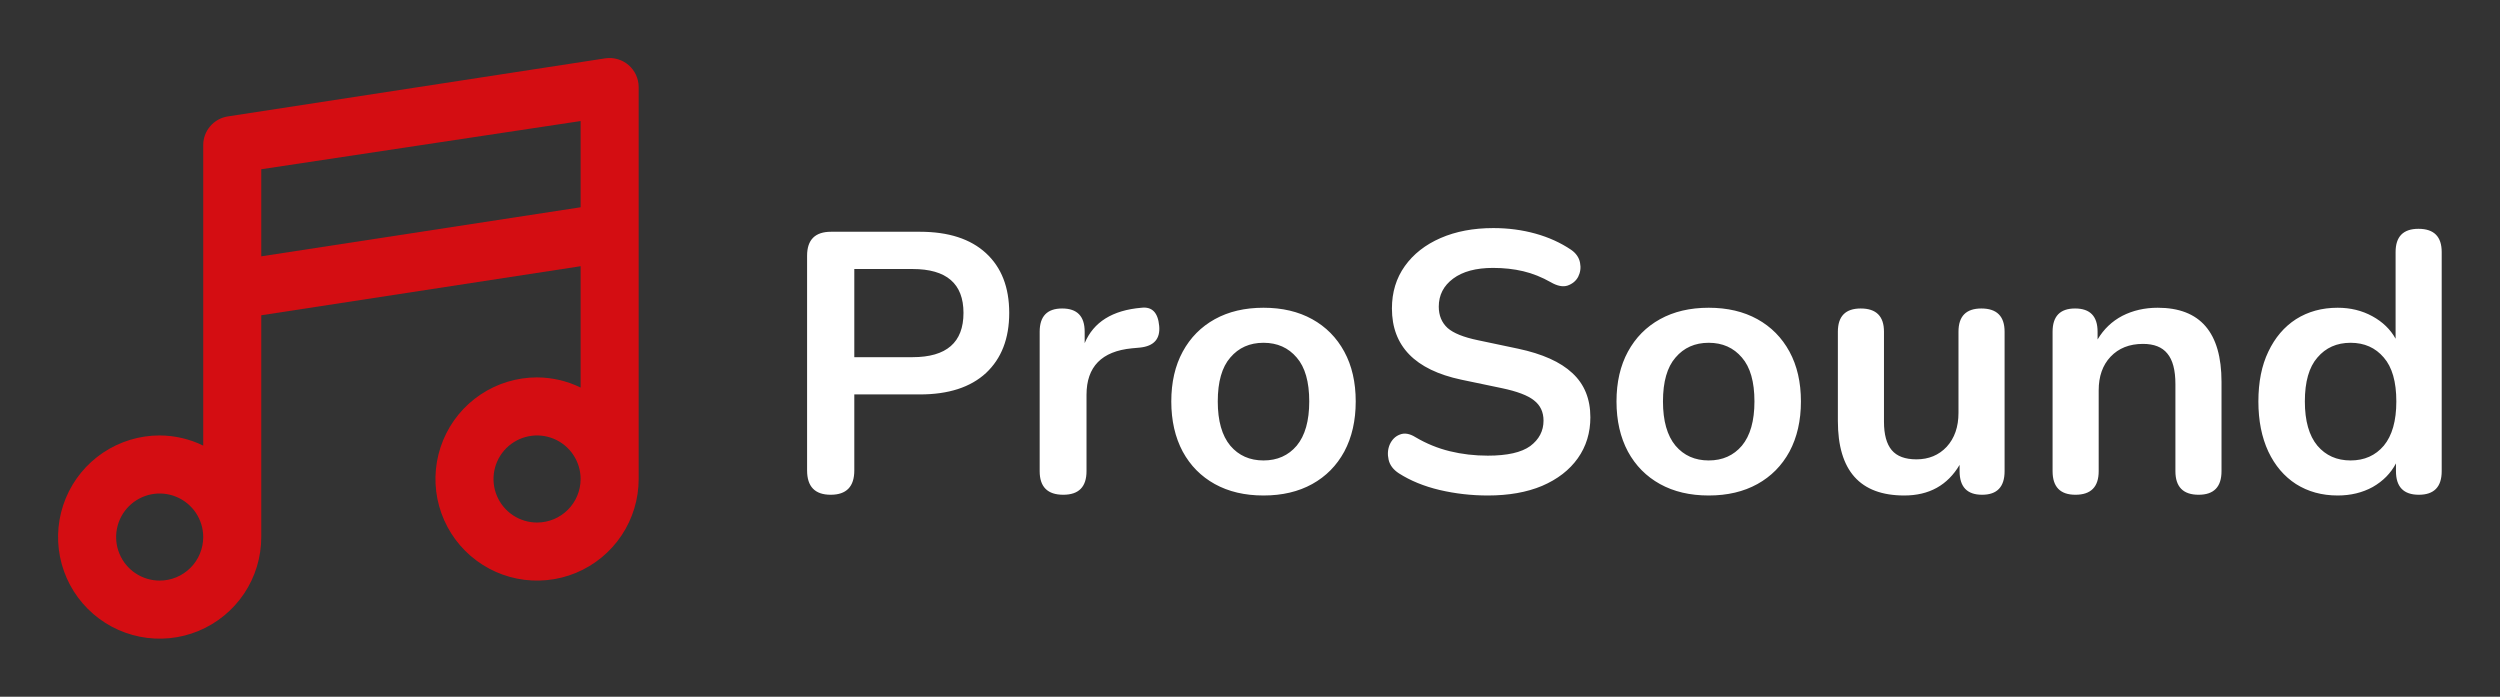 <svg width="122" height="34" viewBox="0 0 122 34" fill="none" xmlns="http://www.w3.org/2000/svg">
<rect x="0" y="0" width="122" height="34" fill="#333333" stroke="none"/>
<path d="M40.538 24.144C39.77 24.144 39.386 23.748 39.386 22.956V12.48C39.386 11.7 39.776 11.31 40.556 11.31H44.894C46.286 11.31 47.36 11.658 48.116 12.354C48.872 13.05 49.25 14.022 49.25 15.27C49.25 16.518 48.872 17.496 48.116 18.204C47.36 18.9 46.286 19.248 44.894 19.248H41.69V22.956C41.69 23.748 41.306 24.144 40.538 24.144ZM41.69 17.43H44.534C46.19 17.43 47.018 16.71 47.018 15.27C47.018 13.842 46.19 13.128 44.534 13.128H41.69V17.43ZM51.888 24.144C51.12 24.144 50.736 23.76 50.736 22.992V16.188C50.736 15.432 51.102 15.054 51.834 15.054C52.566 15.054 52.932 15.432 52.932 16.188V16.746C53.364 15.714 54.288 15.138 55.704 15.018C56.22 14.958 56.508 15.252 56.568 15.9C56.628 16.536 56.316 16.89 55.632 16.962L55.236 16.998C53.76 17.142 53.022 17.898 53.022 19.266V22.992C53.022 23.76 52.644 24.144 51.888 24.144ZM61.659 24.18C60.747 24.18 59.955 23.994 59.283 23.622C58.611 23.25 58.089 22.722 57.717 22.038C57.345 21.342 57.159 20.526 57.159 19.59C57.159 18.654 57.345 17.844 57.717 17.16C58.089 16.476 58.611 15.948 59.283 15.576C59.955 15.204 60.747 15.018 61.659 15.018C62.571 15.018 63.363 15.204 64.035 15.576C64.707 15.948 65.229 16.476 65.601 17.16C65.973 17.844 66.159 18.654 66.159 19.59C66.159 20.526 65.973 21.342 65.601 22.038C65.229 22.722 64.707 23.25 64.035 23.622C63.363 23.994 62.571 24.18 61.659 24.18ZM61.659 22.47C62.331 22.47 62.871 22.23 63.279 21.75C63.687 21.258 63.891 20.538 63.891 19.59C63.891 18.63 63.687 17.916 63.279 17.448C62.871 16.968 62.331 16.728 61.659 16.728C60.987 16.728 60.447 16.968 60.039 17.448C59.631 17.916 59.427 18.63 59.427 19.59C59.427 20.538 59.631 21.258 60.039 21.75C60.447 22.23 60.987 22.47 61.659 22.47ZM72.606 24.18C71.802 24.18 71.016 24.09 70.248 23.91C69.492 23.73 68.832 23.46 68.268 23.1C67.992 22.92 67.824 22.698 67.764 22.434C67.704 22.17 67.722 21.924 67.818 21.696C67.926 21.456 68.088 21.294 68.304 21.21C68.532 21.114 68.79 21.156 69.078 21.336C69.606 21.648 70.164 21.876 70.752 22.02C71.34 22.164 71.958 22.236 72.606 22.236C73.554 22.236 74.244 22.08 74.676 21.768C75.108 21.444 75.324 21.03 75.324 20.526C75.324 20.106 75.168 19.776 74.856 19.536C74.556 19.296 74.034 19.098 73.29 18.942L71.31 18.528C69.054 18.048 67.926 16.89 67.926 15.054C67.926 14.262 68.136 13.572 68.556 12.984C68.976 12.396 69.558 11.94 70.302 11.616C71.046 11.292 71.904 11.13 72.876 11.13C73.596 11.13 74.28 11.22 74.928 11.4C75.576 11.58 76.158 11.844 76.674 12.192C76.914 12.36 77.058 12.57 77.106 12.822C77.154 13.062 77.124 13.29 77.016 13.506C76.908 13.71 76.734 13.854 76.494 13.938C76.266 14.01 75.996 13.956 75.684 13.776C75.24 13.524 74.79 13.344 74.334 13.236C73.878 13.128 73.386 13.074 72.858 13.074C72.03 13.074 71.382 13.248 70.914 13.596C70.446 13.944 70.212 14.4 70.212 14.964C70.212 15.396 70.356 15.744 70.644 16.008C70.932 16.26 71.424 16.458 72.12 16.602L74.082 17.016C75.27 17.268 76.152 17.664 76.728 18.204C77.316 18.744 77.61 19.464 77.61 20.364C77.61 21.12 77.406 21.786 76.998 22.362C76.59 22.938 76.008 23.388 75.252 23.712C74.508 24.024 73.626 24.18 72.606 24.18ZM83.385 24.18C82.473 24.18 81.681 23.994 81.009 23.622C80.337 23.25 79.815 22.722 79.443 22.038C79.071 21.342 78.885 20.526 78.885 19.59C78.885 18.654 79.071 17.844 79.443 17.16C79.815 16.476 80.337 15.948 81.009 15.576C81.681 15.204 82.473 15.018 83.385 15.018C84.297 15.018 85.089 15.204 85.761 15.576C86.433 15.948 86.955 16.476 87.327 17.16C87.699 17.844 87.885 18.654 87.885 19.59C87.885 20.526 87.699 21.342 87.327 22.038C86.955 22.722 86.433 23.25 85.761 23.622C85.089 23.994 84.297 24.18 83.385 24.18ZM83.385 22.47C84.057 22.47 84.597 22.23 85.005 21.75C85.413 21.258 85.617 20.538 85.617 19.59C85.617 18.63 85.413 17.916 85.005 17.448C84.597 16.968 84.057 16.728 83.385 16.728C82.713 16.728 82.173 16.968 81.765 17.448C81.357 17.916 81.153 18.63 81.153 19.59C81.153 20.538 81.357 21.258 81.765 21.75C82.173 22.23 82.713 22.47 83.385 22.47ZM92.928 24.18C90.768 24.18 89.688 22.968 89.688 20.544V16.188C89.688 15.432 90.06 15.054 90.804 15.054C91.56 15.054 91.938 15.432 91.938 16.188V20.58C91.938 21.204 92.064 21.666 92.316 21.966C92.568 22.266 92.97 22.416 93.522 22.416C94.122 22.416 94.614 22.212 94.998 21.804C95.382 21.384 95.574 20.832 95.574 20.148V16.188C95.574 15.432 95.946 15.054 96.69 15.054C97.446 15.054 97.824 15.432 97.824 16.188V22.992C97.824 23.76 97.458 24.144 96.726 24.144C95.994 24.144 95.628 23.76 95.628 22.992V22.686C95.04 23.682 94.14 24.18 92.928 24.18ZM101.282 24.144C100.538 24.144 100.166 23.76 100.166 22.992V16.188C100.166 15.432 100.532 15.054 101.264 15.054C101.996 15.054 102.362 15.432 102.362 16.188V16.566C102.662 16.062 103.064 15.678 103.568 15.414C104.084 15.15 104.66 15.018 105.296 15.018C107.372 15.018 108.41 16.224 108.41 18.636V22.992C108.41 23.76 108.038 24.144 107.294 24.144C106.538 24.144 106.16 23.76 106.16 22.992V18.744C106.16 18.06 106.028 17.562 105.764 17.25C105.512 16.938 105.116 16.782 104.576 16.782C103.916 16.782 103.388 16.992 102.992 17.412C102.608 17.82 102.416 18.366 102.416 19.05V22.992C102.416 23.76 102.038 24.144 101.282 24.144ZM114.079 24.18C113.311 24.18 112.633 23.994 112.045 23.622C111.469 23.25 111.019 22.722 110.695 22.038C110.371 21.342 110.209 20.526 110.209 19.59C110.209 18.642 110.371 17.832 110.695 17.16C111.019 16.476 111.469 15.948 112.045 15.576C112.633 15.204 113.311 15.018 114.079 15.018C114.703 15.018 115.267 15.156 115.771 15.432C116.275 15.708 116.653 16.074 116.905 16.53V12.3C116.905 11.544 117.277 11.166 118.021 11.166C118.777 11.166 119.155 11.544 119.155 12.3V22.992C119.155 23.76 118.783 24.144 118.039 24.144C117.295 24.144 116.923 23.76 116.923 22.992V22.614C116.671 23.094 116.293 23.478 115.789 23.766C115.285 24.042 114.715 24.18 114.079 24.18ZM114.709 22.47C115.381 22.47 115.921 22.23 116.329 21.75C116.737 21.258 116.941 20.538 116.941 19.59C116.941 18.63 116.737 17.916 116.329 17.448C115.921 16.968 115.381 16.728 114.709 16.728C114.037 16.728 113.497 16.968 113.089 17.448C112.681 17.916 112.477 18.63 112.477 19.59C112.477 20.538 112.681 21.258 113.089 21.75C113.497 22.23 114.037 22.47 114.709 22.47Z" fill="white"/>
<path d="M30.671 3.173C30.517 3.041 30.335 2.943 30.14 2.887C29.944 2.831 29.739 2.817 29.538 2.847L11.121 5.681C10.786 5.732 10.48 5.901 10.259 6.159C10.038 6.416 9.916 6.744 9.917 7.083V21.746C9.255 21.422 8.528 21.253 7.792 21.25C6.811 21.25 5.853 21.541 5.037 22.086C4.222 22.63 3.586 23.405 3.211 24.311C2.836 25.217 2.737 26.214 2.929 27.176C3.12 28.137 3.592 29.021 4.286 29.714C4.979 30.408 5.863 30.88 6.825 31.071C7.786 31.263 8.783 31.165 9.689 30.789C10.595 30.414 11.37 29.778 11.915 28.963C12.459 28.148 12.75 27.189 12.75 26.208V15.385L28.334 12.991V18.913C27.672 18.589 26.945 18.42 26.209 18.417C25.228 18.417 24.269 18.707 23.454 19.252C22.638 19.797 22.003 20.572 21.628 21.477C21.252 22.384 21.154 23.381 21.345 24.342C21.537 25.304 22.009 26.188 22.702 26.881C23.396 27.575 24.279 28.047 25.241 28.238C26.203 28.429 27.2 28.331 28.106 27.956C29.012 27.581 29.786 26.945 30.331 26.13C30.876 25.314 31.167 24.356 31.167 23.375V4.25C31.167 4.045 31.122 3.843 31.037 3.657C30.951 3.471 30.826 3.306 30.671 3.173V3.173ZM7.792 28.333C7.372 28.333 6.961 28.209 6.611 27.975C6.262 27.742 5.989 27.41 5.829 27.021C5.668 26.633 5.626 26.206 5.708 25.794C5.79 25.381 5.992 25.003 6.289 24.706C6.586 24.409 6.965 24.206 7.377 24.124C7.789 24.042 8.217 24.084 8.605 24.245C8.993 24.406 9.325 24.678 9.559 25.028C9.792 25.377 9.917 25.788 9.917 26.208C9.917 26.772 9.693 27.312 9.294 27.711C8.896 28.109 8.355 28.333 7.792 28.333ZM26.209 25.5C25.788 25.5 25.377 25.375 25.028 25.142C24.678 24.908 24.406 24.576 24.245 24.188C24.084 23.8 24.042 23.373 24.124 22.96C24.206 22.548 24.409 22.17 24.706 21.872C25.003 21.575 25.382 21.373 25.794 21.291C26.206 21.209 26.633 21.251 27.022 21.412C27.41 21.573 27.742 21.845 27.975 22.194C28.209 22.544 28.334 22.955 28.334 23.375C28.334 23.939 28.11 24.479 27.711 24.878C27.313 25.276 26.772 25.5 26.209 25.5ZM28.334 10.115L12.75 12.509V8.259L28.334 5.907V10.115Z" fill="#D40D12"/>
</svg>
